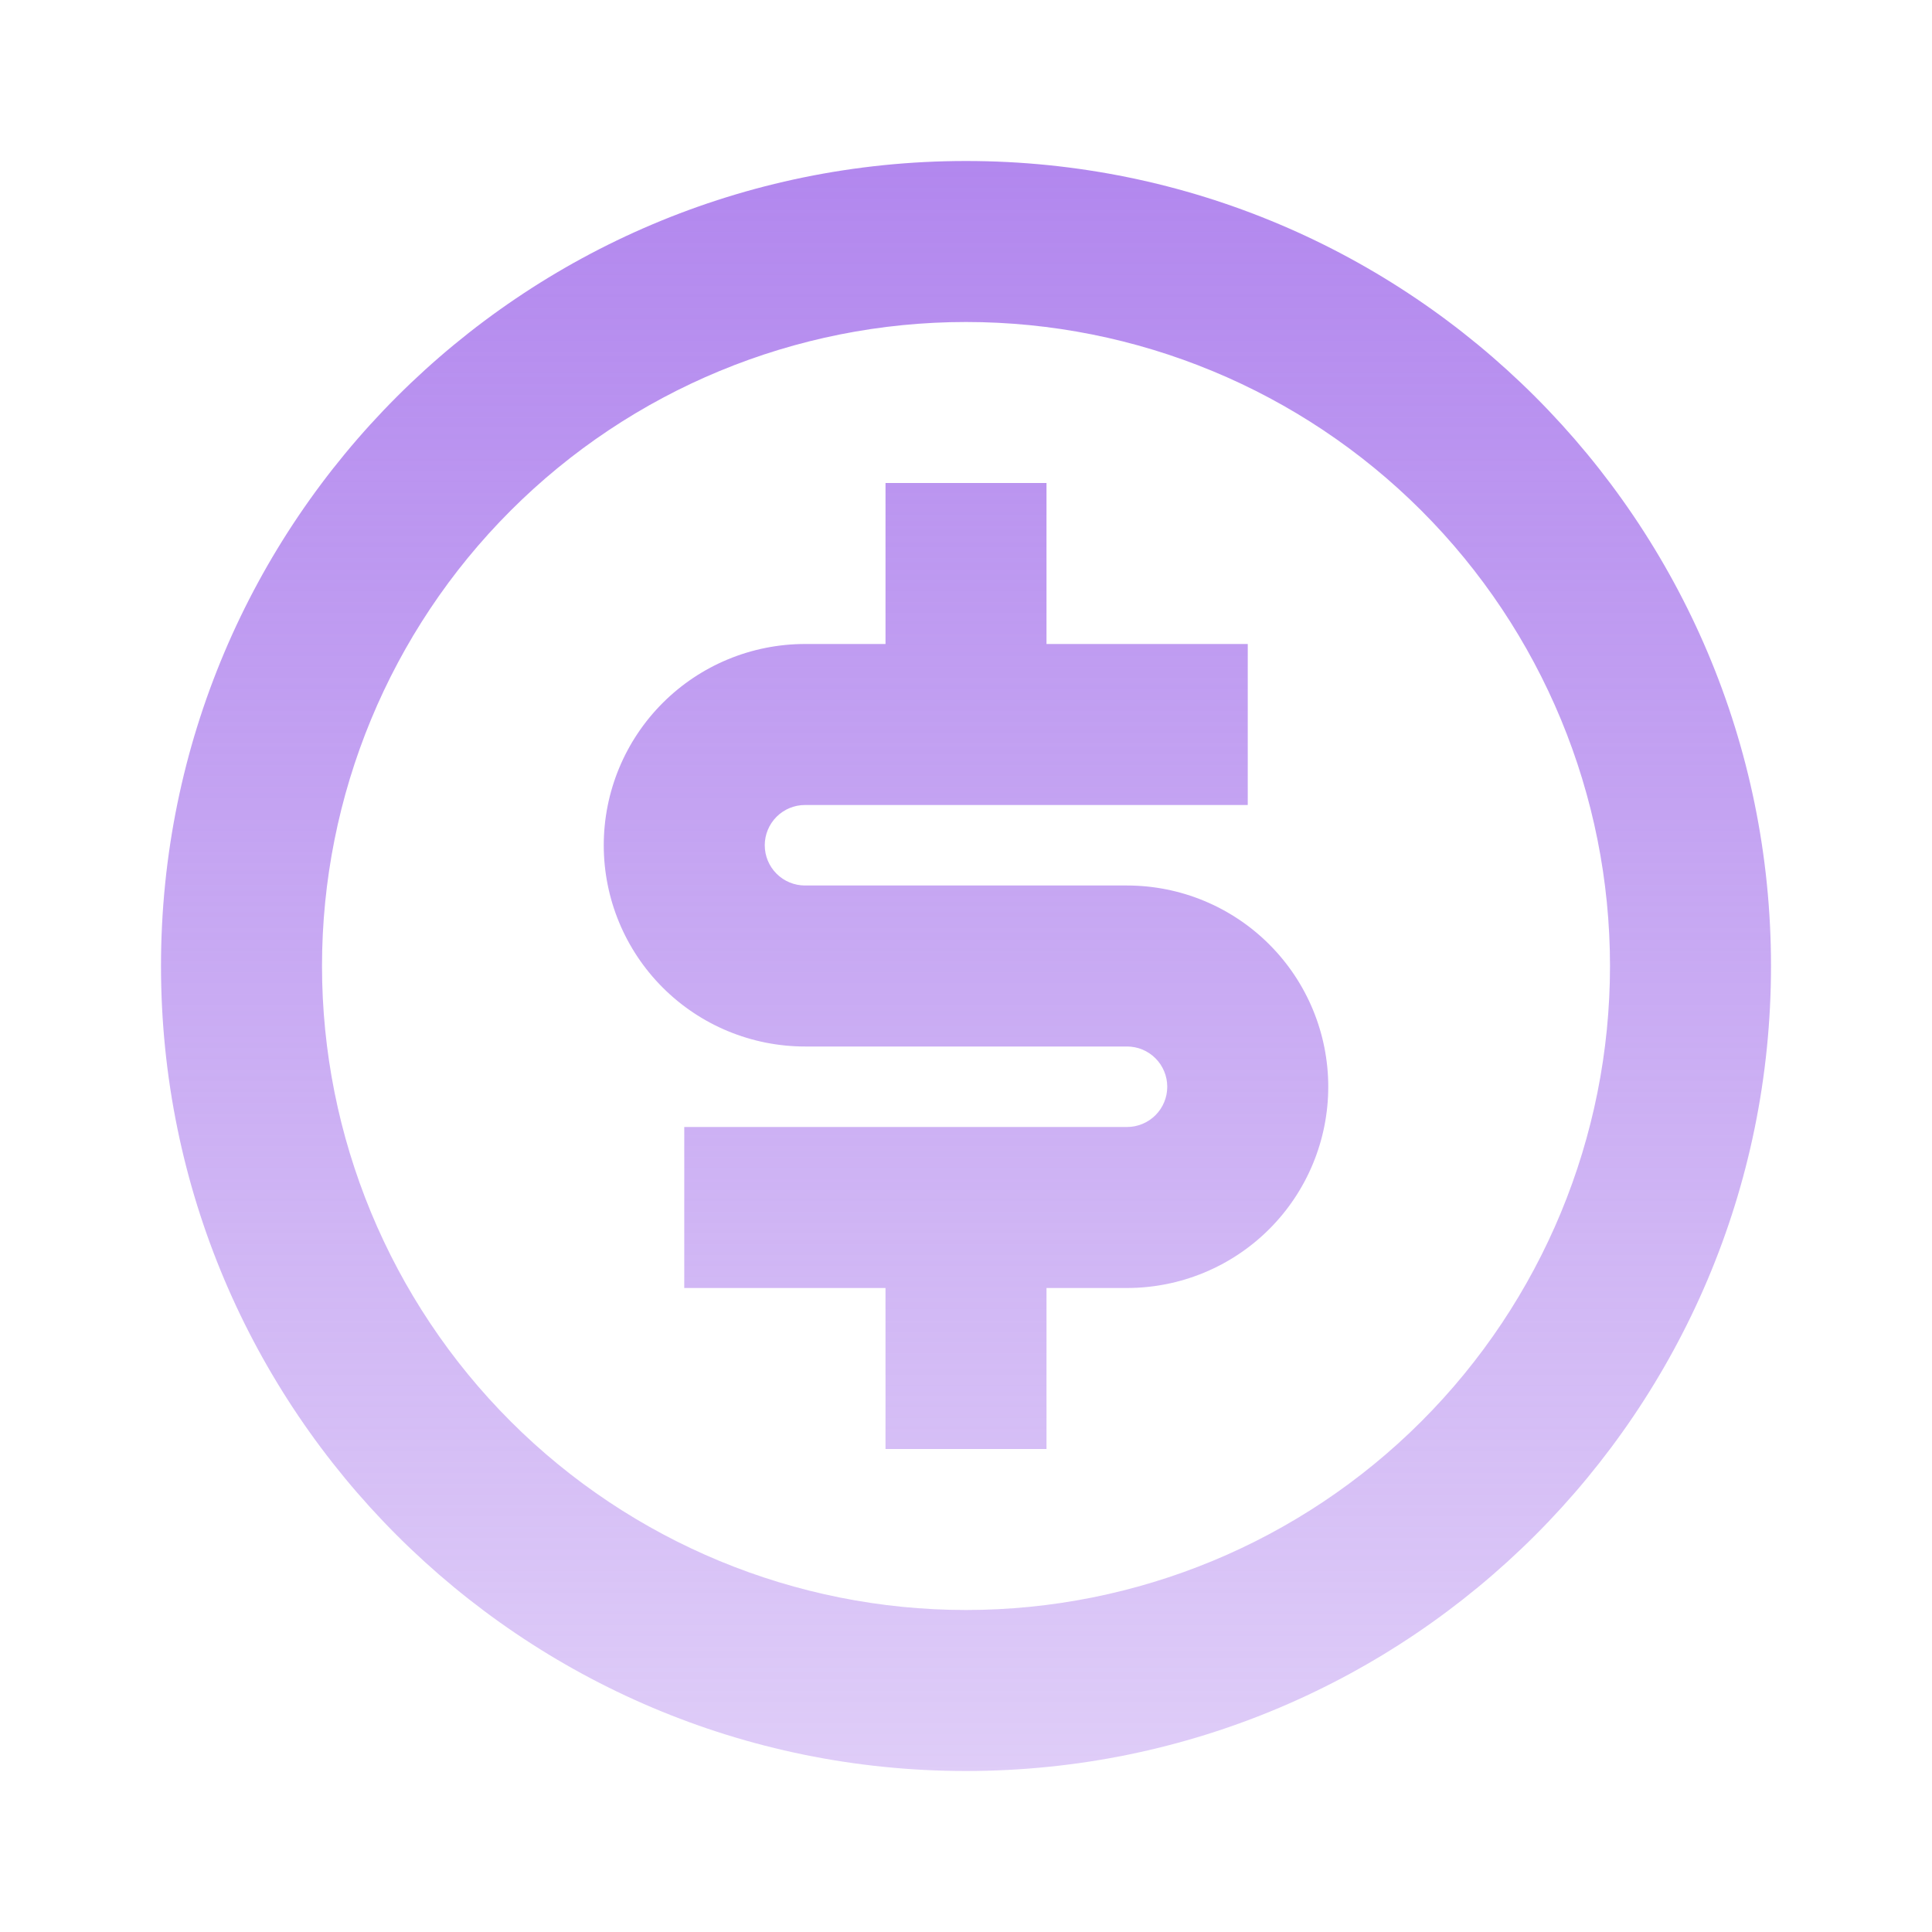<svg width="207" height="207" viewBox="0 0 207 207" fill="none" xmlns="http://www.w3.org/2000/svg">
<path d="M103.5 189.75C55.865 189.75 17.25 151.136 17.25 103.5C17.25 55.864 55.865 17.25 103.5 17.25C151.136 17.25 189.75 55.864 189.75 103.5C189.75 151.136 151.136 189.75 103.5 189.75ZM103.5 172.5C121.8 172.5 139.351 165.23 152.291 152.29C165.231 139.35 172.5 121.8 172.5 103.5C172.5 85.2 165.231 67.65 152.291 54.71C139.351 41.77 121.8 34.5 103.5 34.5C85.201 34.5 67.65 41.77 54.71 54.71C41.77 67.65 34.501 85.2 34.501 103.5C34.501 121.8 41.77 139.35 54.71 152.29C67.65 165.23 85.201 172.5 103.5 172.5ZM73.313 120.75H120.75C121.894 120.75 122.991 120.296 123.8 119.487C124.609 118.678 125.063 117.581 125.063 116.438C125.063 115.294 124.609 114.197 123.8 113.388C122.991 112.579 121.894 112.125 120.75 112.125H86.251C80.532 112.125 75.047 109.853 71.004 105.81C66.96 101.766 64.688 96.281 64.688 90.563C64.688 84.844 66.96 79.359 71.004 75.316C75.047 71.272 80.532 69 86.251 69H94.876V51.75H112.125V69H133.688V86.25H86.251C85.107 86.25 84.01 86.704 83.201 87.513C82.392 88.322 81.938 89.419 81.938 90.563C81.938 91.706 82.392 92.803 83.201 93.612C84.01 94.421 85.107 94.875 86.251 94.875H120.75C126.469 94.875 131.954 97.147 135.997 101.191C140.041 105.234 142.313 110.719 142.313 116.438C142.313 122.156 140.041 127.641 135.997 131.685C131.954 135.728 126.469 138 120.75 138H112.125V155.25H94.876V138H73.313V120.75Z" fill="url(#paint0_linear_562_3022)"/>
<defs>
<linearGradient id="paint0_linear_562_3022" x1="103.5" y1="17.25" x2="103.5" y2="189.75" gradientUnits="userSpaceOnUse">
<stop stop-color="#B287EE"/>
<stop offset="1" stop-color="#B287EE" stop-opacity="0.42"/>
</linearGradient>
</defs>
</svg>
